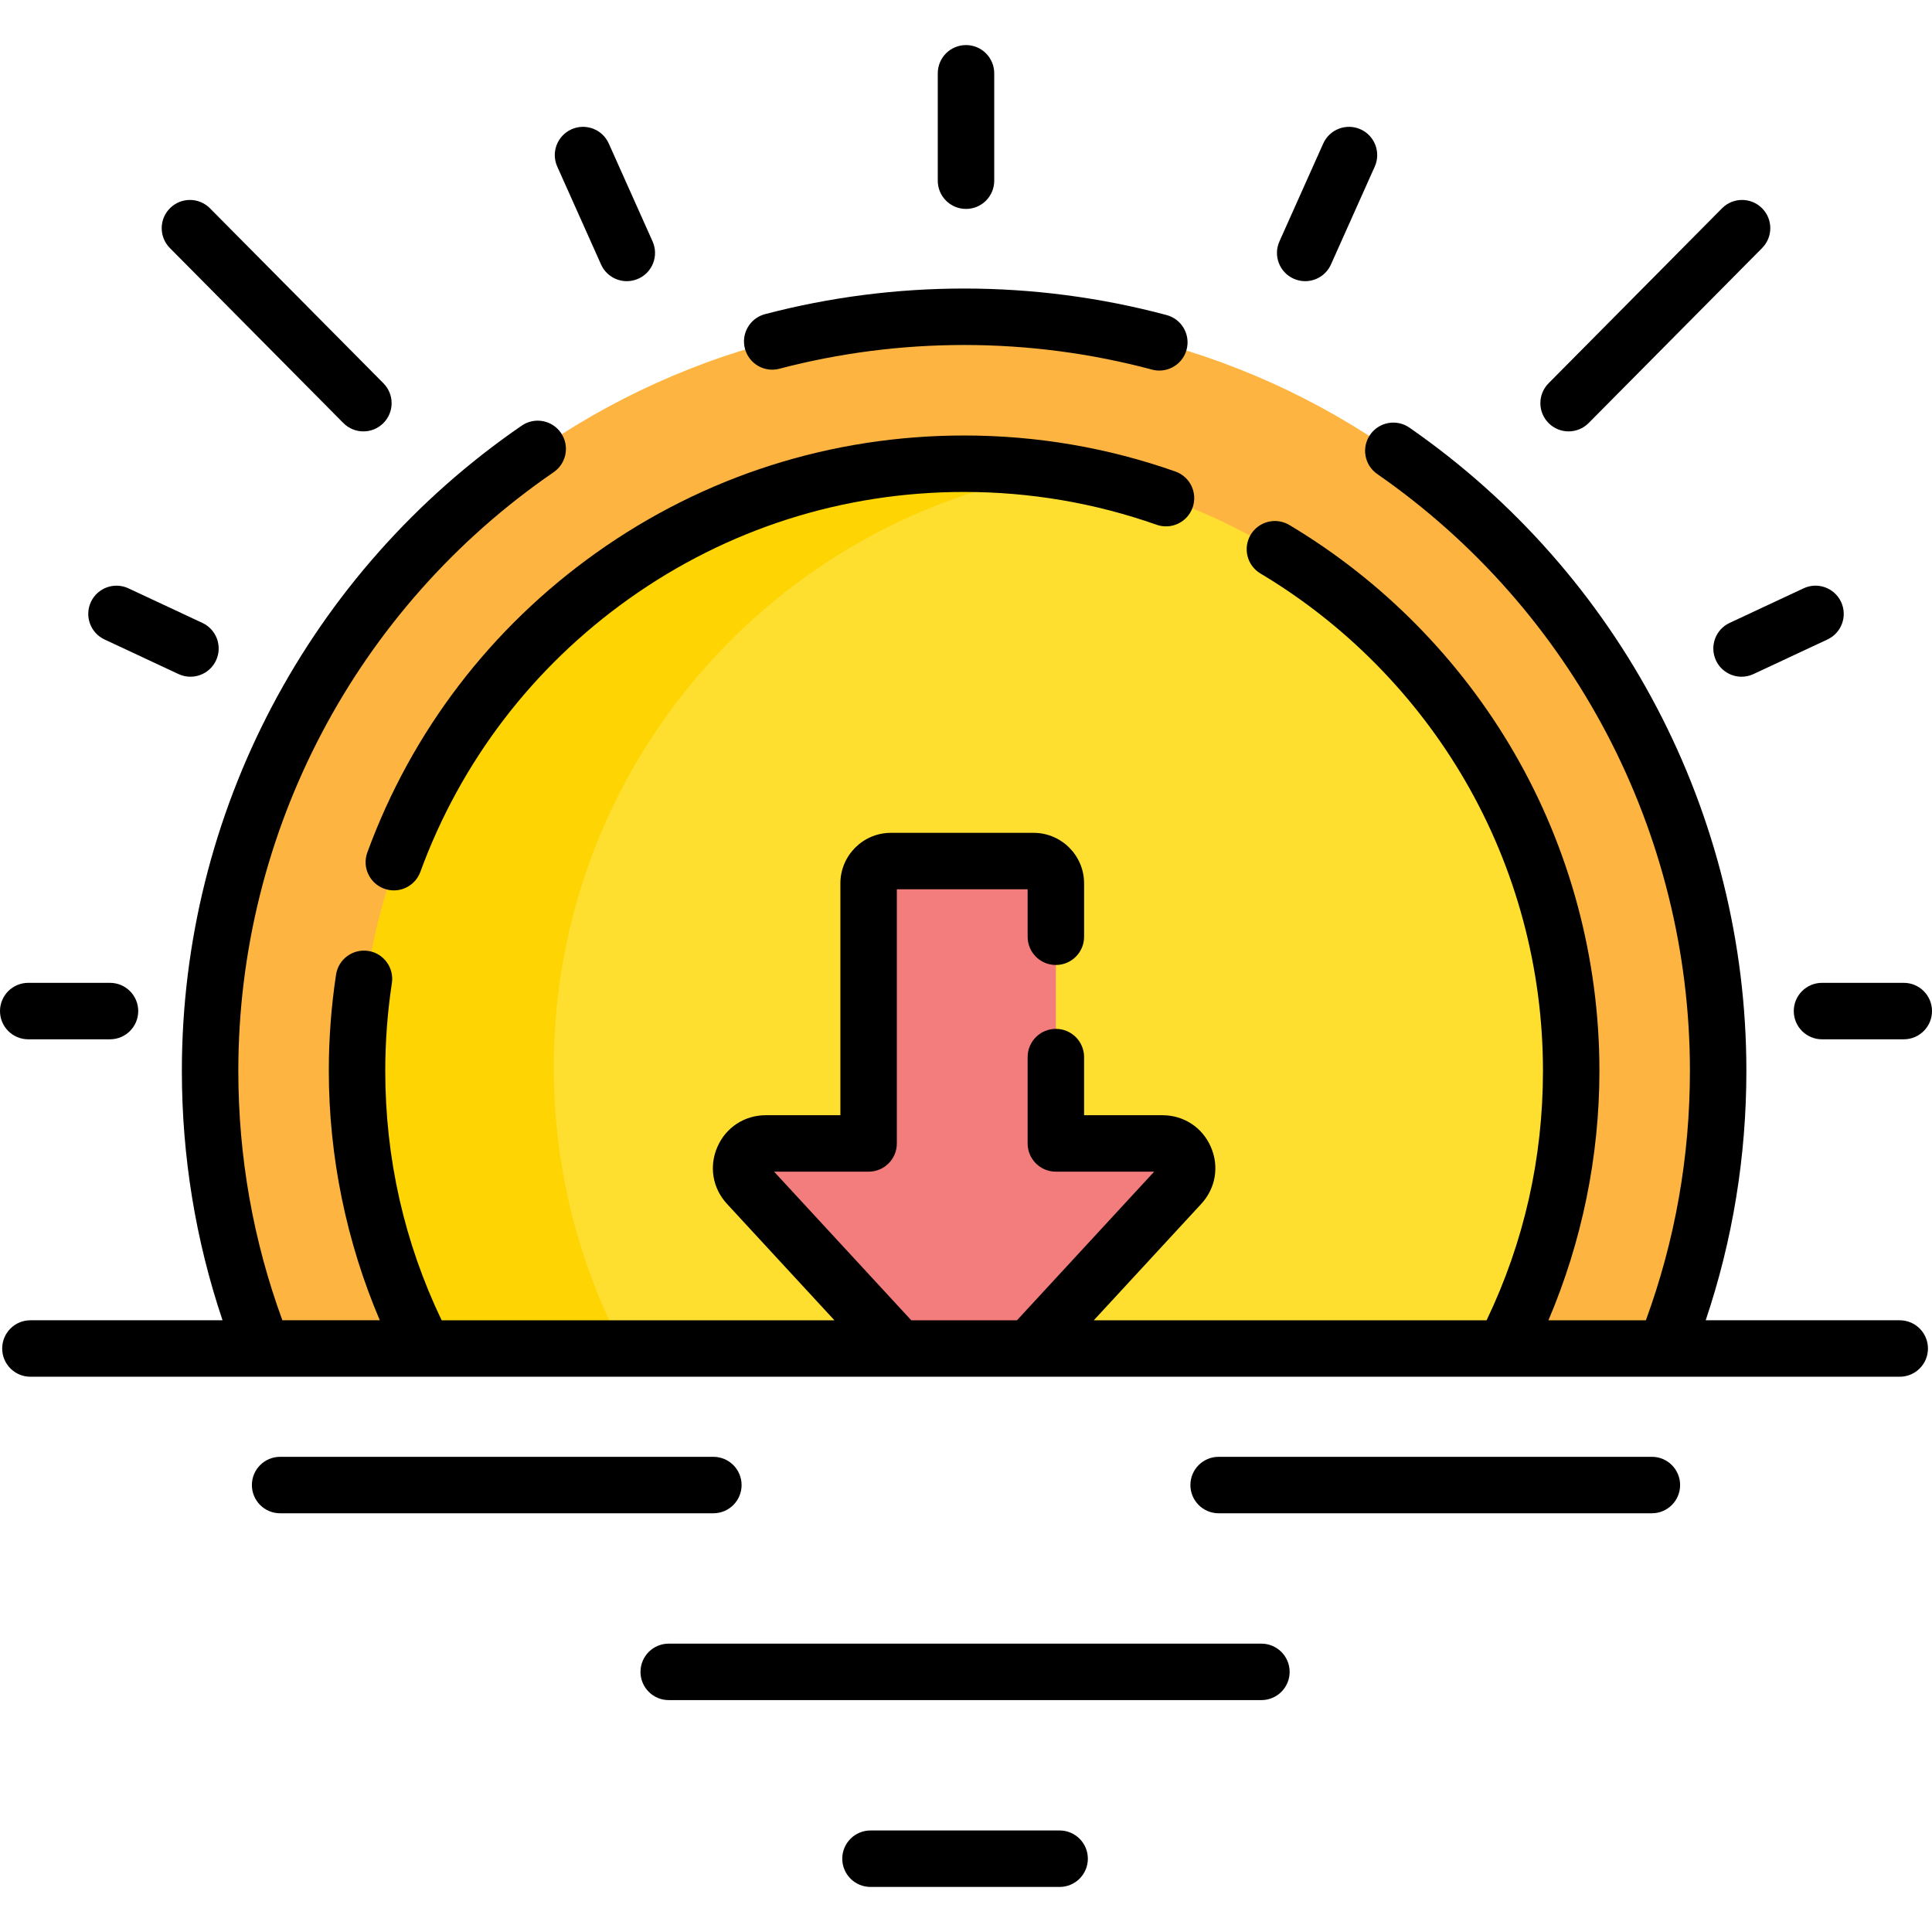 <svg id="Capa_1" enable-background="new 0 0 513.334 513.334" height="512" viewBox="0 0 513.334 513.334" width="512" xmlns="http://www.w3.org/2000/svg"><g><g><path d="m440.984 358.298c9.37-23.09 14.546-48.313 14.546-74.727 0-109.929-89.434-199.362-199.362-199.362s-199.363 89.434-199.363 199.363c0 26.413 5.176 51.636 14.546 74.727h369.633z" fill="#fdb441"/><path d="m398.077 358.298c11.776-22.316 18.452-47.74 18.452-74.727 0-88.566-71.797-160.363-160.363-160.363s-160.362 71.798-160.362 160.364c0 26.987 6.676 52.411 18.452 74.727h283.821z" fill="#fedf30"/><path d="m281.844 125.25c-8.357-1.344-16.94-2.041-25.677-2.041-88.566 0-160.363 71.797-160.363 160.363 0 26.987 6.676 52.411 18.452 74.727h51.328c-11.776-22.316-18.452-47.74-18.452-74.727 0-79.83 58.347-146.037 134.712-158.322z" fill="#fed402"/><g id="XMLID_207_"><g><path d="m308.857 303.813c5.7 0 8.67 6.78 4.81 10.97l-40.17 43.52h-34.66l-40.17-43.52c-3.86-4.19-.89-10.97 4.81-10.97h27.31v-69.1c0-3.27 2.66-5.93 5.93-5.93h37.9c3.27 0 5.93 2.66 5.93 5.93v69.1z" fill="#f37c7c"/></g></g></g><g><path d="m312.302 125.283c-18.018-6.353-36.903-9.573-56.135-9.573-35.282 0-69.077 10.773-97.733 31.155-28.027 19.935-49.063 47.472-60.833 79.634-1.424 3.89.575 8.197 4.466 9.62.851.312 1.721.459 2.576.459 3.059 0 5.932-1.886 7.044-4.925 10.724-29.302 29.895-54.395 55.44-72.564 26.103-18.565 56.893-28.379 89.04-28.379 17.528 0 34.736 2.934 51.146 8.72 3.908 1.378 8.189-.673 9.567-4.579 1.378-3.908-.672-8.191-4.578-9.568z"/><path d="m207.082 97.975c15.959-4.188 32.473-6.311 49.085-6.311 16.899 0 33.699 2.2 49.932 6.539.648.174 1.3.257 1.941.257 3.313 0 6.345-2.212 7.24-5.565 1.07-4.001-1.307-8.112-5.309-9.182-17.495-4.678-35.598-7.049-53.805-7.049-17.896 0-35.691 2.289-52.892 6.803-4.007 1.051-6.402 5.151-5.351 9.157 1.053 4.007 5.151 6.404 9.159 5.351z"/><path d="m504.756 350.798h-51.55c7.17-21.297 10.808-43.543 10.808-66.286 0-68.12-33.469-132.004-89.53-170.89-3.403-2.357-8.075-1.515-10.438 1.889-2.36 3.403-1.515 8.076 1.889 10.438 52.021 36.083 83.079 95.359 83.079 158.563 0 22.817-3.938 45.09-11.702 66.286h-25.891c8.878-20.833 13.548-43.513 13.548-66.286 0-29.747-7.848-58.996-22.696-84.585-14.4-24.819-35.039-45.718-59.684-60.435-3.556-2.123-8.161-.962-10.285 2.594-2.123 3.557-.962 8.161 2.594 10.285 22.464 13.414 41.275 32.462 54.401 55.083 13.522 23.305 20.67 49.951 20.67 77.058 0 23.266-5.038 45.542-14.98 66.286h-104.363l28.546-30.926c3.841-4.16 4.815-9.966 2.545-15.151-2.271-5.187-7.198-8.408-12.86-8.408h-20.814v-15.443c0-4.143-3.357-7.5-7.5-7.5s-7.5 3.357-7.5 7.5v22.943c0 4.143 3.357 7.5 7.5 7.5h26.118l-36.447 39.485h-28.094l-36.447-39.485h25.118c4.143 0 7.5-3.357 7.5-7.5v-67.529h34.752v12.611c0 4.143 3.357 7.5 7.5 7.5s7.5-3.357 7.5-7.5v-14.181c0-7.405-6.025-13.431-13.431-13.431h-37.891c-7.405 0-13.431 6.025-13.431 13.431v61.599h-19.814c-5.662 0-10.59 3.222-12.86 8.408-2.271 5.186-1.296 10.991 2.545 15.151l28.546 30.926h-104.363c-9.942-20.744-14.98-43.02-14.98-66.286 0-7.807.591-15.649 1.756-23.31.622-4.096-2.192-7.92-6.287-8.543-4.09-.615-7.921 2.191-8.543 6.287-1.277 8.405-1.926 17.006-1.926 25.565 0 22.773 4.67 45.453 13.548 66.286h-25.891c-7.764-21.197-11.702-43.469-11.702-66.286 0-63.551 31.324-123.012 83.793-159.059 3.414-2.346 4.28-7.015 1.935-10.429s-7.015-4.28-10.429-1.935c-56.542 38.846-90.299 102.929-90.299 171.422 0 22.743 3.638 44.989 10.808 66.286h-51.049c-4.143 0-7.5 3.357-7.5 7.5s3.357 7.5 7.5 7.5h496.678c4.143 0 7.5-3.357 7.5-7.5s-3.358-7.498-7.5-7.498z"/><path d="m197.043 394.578c0-4.143-3.357-7.5-7.5-7.5h-115.116c-4.143 0-7.5 3.357-7.5 7.5s3.357 7.5 7.5 7.5h115.116c4.143 0 7.5-3.358 7.5-7.5z"/><path d="m438.907 387.078h-115.116c-4.143 0-7.5 3.357-7.5 7.5s3.357 7.5 7.5 7.5h115.116c4.143 0 7.5-3.357 7.5-7.5s-3.357-7.5-7.5-7.5z"/><path d="m335.155 436.718h-157.476c-4.143 0-7.5 3.357-7.5 7.5s3.357 7.5 7.5 7.5h157.477c4.143 0 7.5-3.357 7.5-7.5s-3.358-7.5-7.501-7.5z"/><path d="m281.543 486.358h-50.252c-4.143 0-7.5 3.357-7.5 7.5s3.357 7.5 7.5 7.5h50.252c4.143 0 7.5-3.357 7.5-7.5s-3.357-7.5-7.5-7.5z"/><path d="m256.667 55.512c4.143 0 7.5-3.357 7.5-7.5v-28.536c0-4.143-3.357-7.5-7.5-7.5s-7.5 3.357-7.5 7.5v28.536c0 4.143 3.357 7.5 7.5 7.5z"/><path d="m7.5 276.143h21.726c4.143 0 7.5-3.357 7.5-7.5s-3.357-7.5-7.5-7.5h-21.726c-4.143 0-7.5 3.357-7.5 7.5s3.357 7.5 7.5 7.5z"/><path d="m476.608 268.643c0 4.143 3.357 7.5 7.5 7.5h21.726c4.143 0 7.5-3.357 7.5-7.5s-3.357-7.5-7.5-7.5h-21.726c-4.142 0-7.5 3.357-7.5 7.5z"/><path d="m159.698 70.269c1.246 2.787 3.983 4.439 6.85 4.439 1.023 0 2.064-.211 3.059-.656 3.781-1.691 5.476-6.128 3.783-9.908l-11.635-26.005c-1.69-3.781-6.129-5.475-9.908-3.783-3.781 1.691-5.476 6.128-3.783 9.908z"/><path d="m27.773 169.909 19.653 9.188c1.027.48 2.108.708 3.172.708 2.821 0 5.525-1.601 6.799-4.325 1.755-3.753.135-8.217-3.617-9.971l-19.653-9.188c-3.752-1.755-8.218-.135-9.971 3.617-1.755 3.753-.135 8.217 3.617 9.971z"/><path d="m91.229 112.401c1.466 1.479 3.396 2.22 5.326 2.22 1.908 0 3.817-.724 5.28-2.174 2.941-2.916 2.962-7.664.046-10.606l-46.09-46.495c-2.915-2.941-7.664-2.963-10.606-.046-2.941 2.916-2.962 7.664-.046 10.606z"/><path d="m343.728 74.052c.994.445 2.034.656 3.059.656 2.866 0 5.604-1.653 6.85-4.439l11.635-26.005c1.692-3.78-.002-8.217-3.783-9.908-3.775-1.691-8.217.001-9.908 3.783l-11.635 26.005c-1.694 3.78 0 8.217 3.782 9.908z"/><path d="m455.937 175.48c1.273 2.725 3.977 4.325 6.799 4.325 1.063 0 2.145-.228 3.172-.708l19.653-9.188c3.752-1.754 5.372-6.218 3.617-9.971-1.754-3.752-6.218-5.374-9.971-3.617l-19.653 9.188c-3.752 1.754-5.372 6.218-3.617 9.971z"/><path d="m416.778 114.621c1.93 0 3.86-.741 5.326-2.22l46.09-46.495c2.916-2.942 2.896-7.69-.046-10.606-2.941-2.915-7.69-2.895-10.606.046l-46.09 46.495c-2.916 2.942-2.896 7.69.046 10.606 1.463 1.45 3.371 2.174 5.28 2.174z"/></g></g></svg>